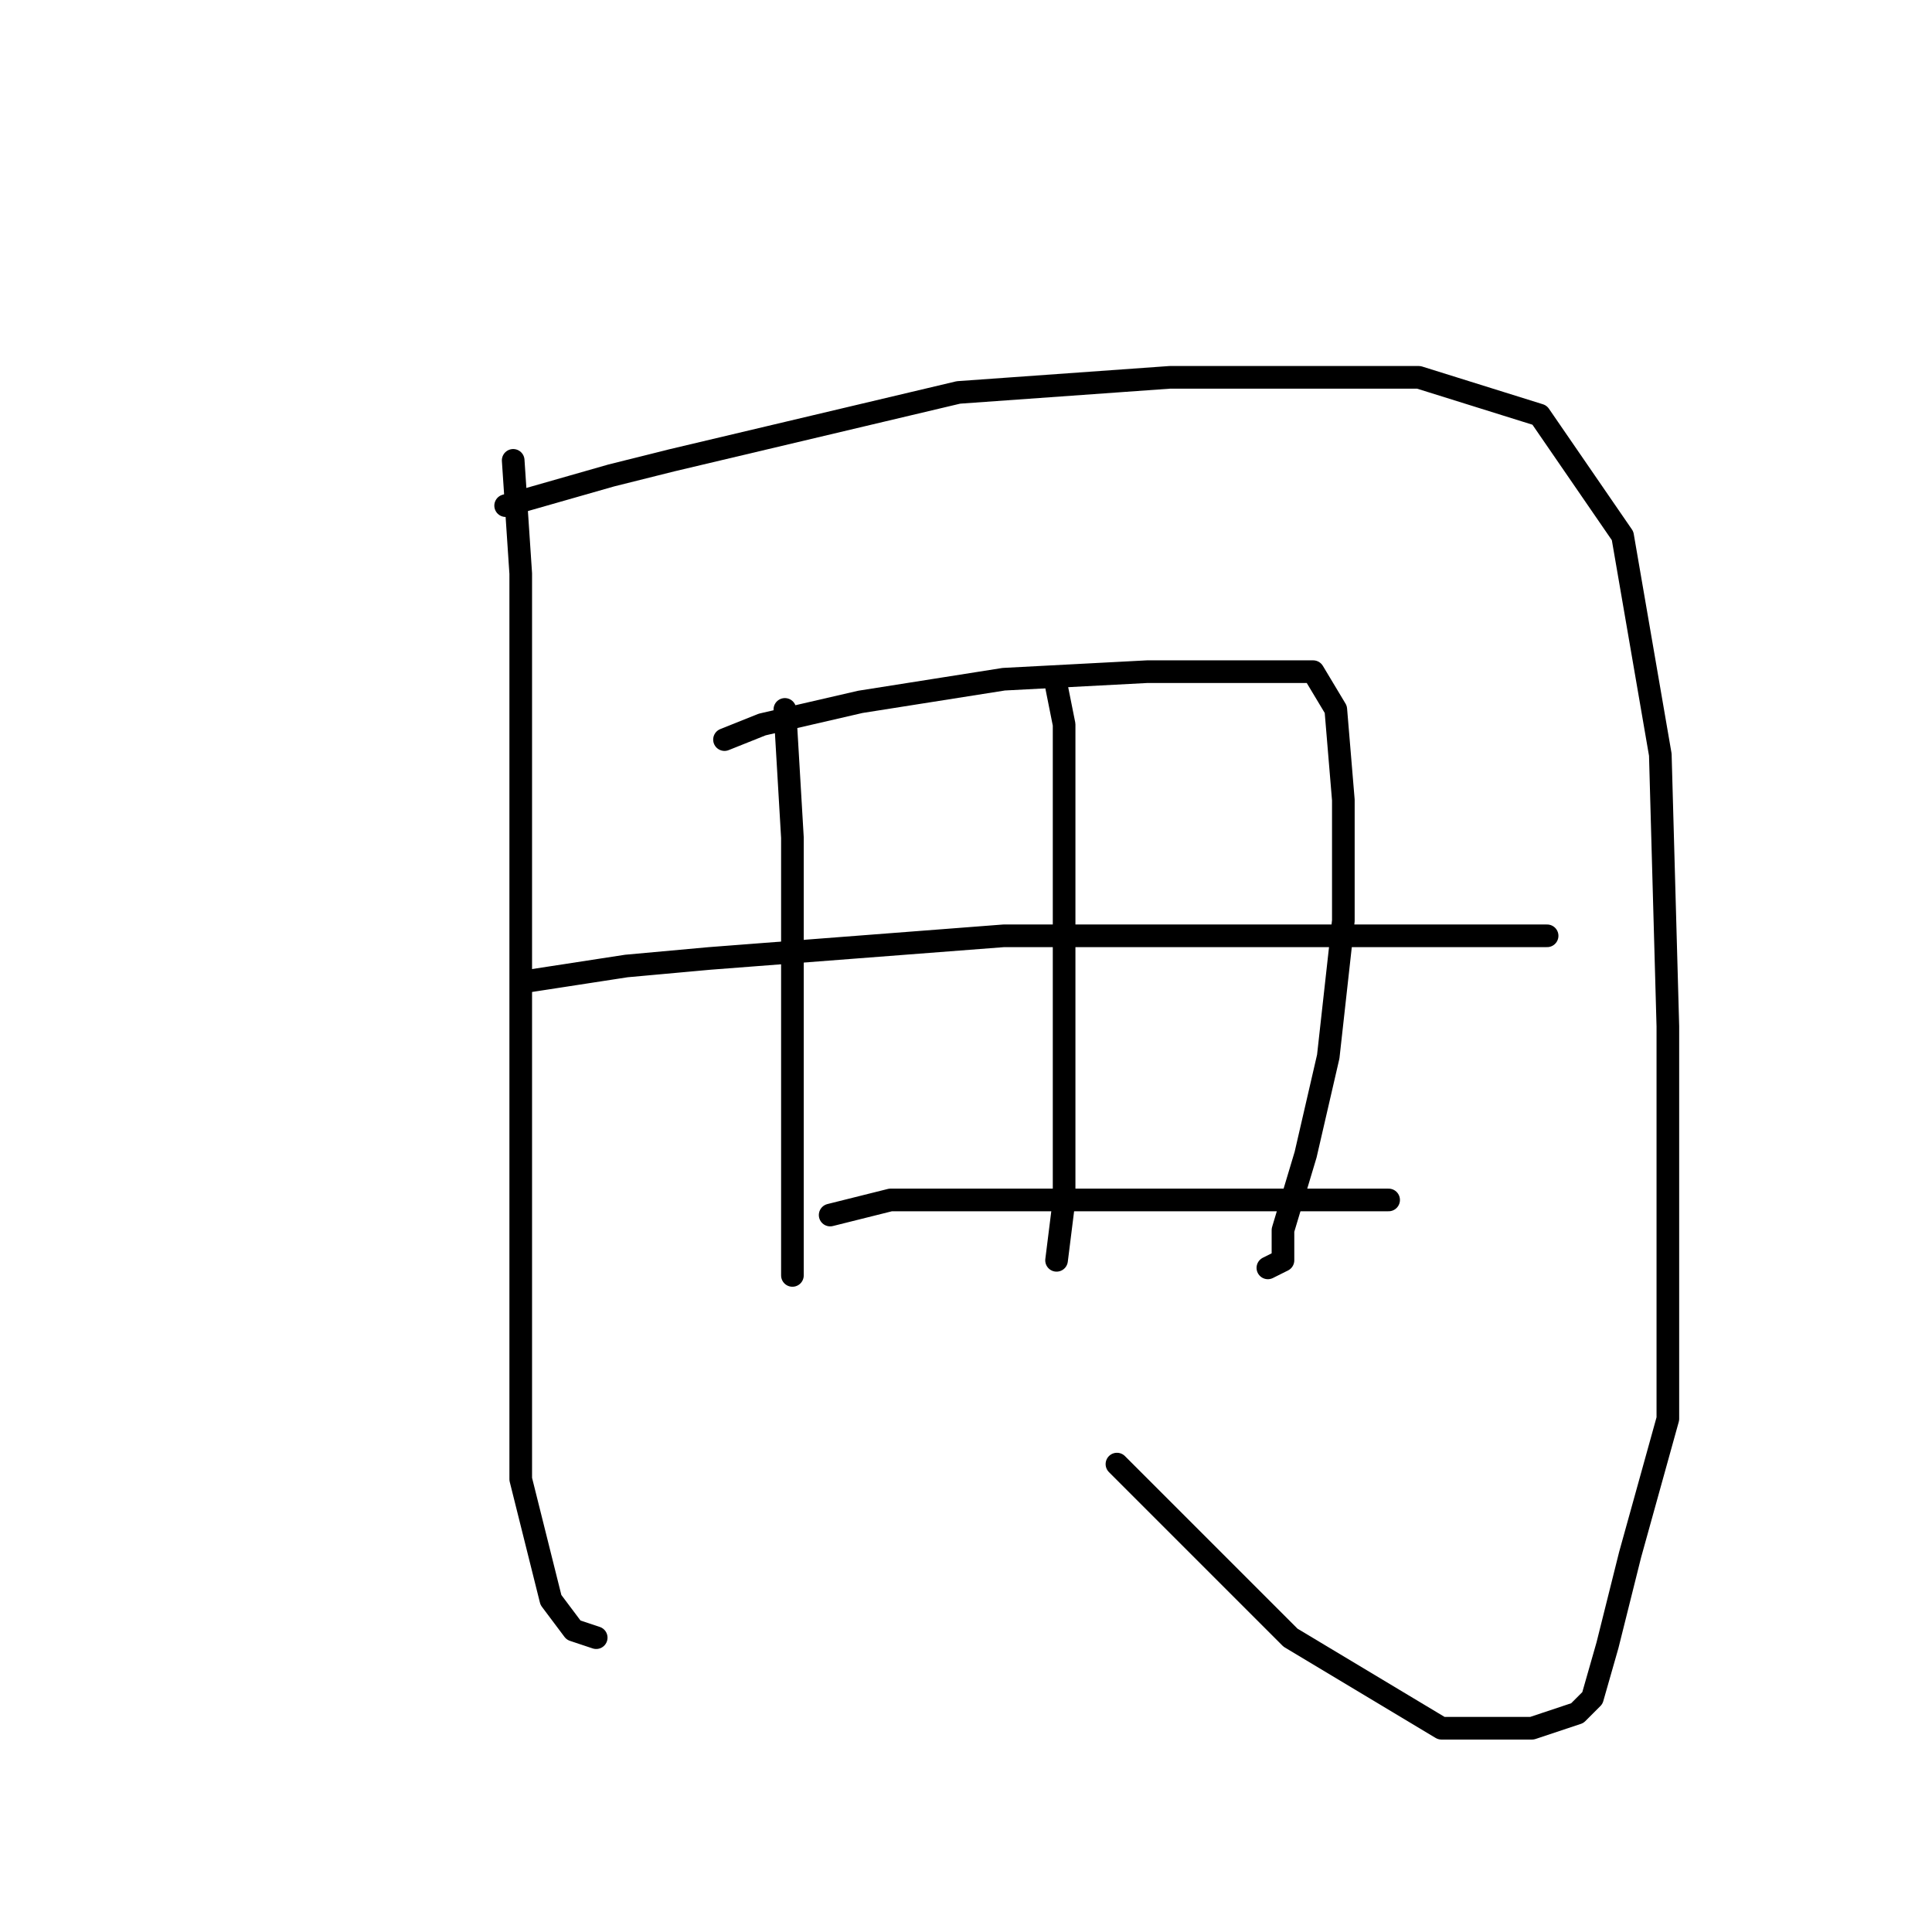 <?xml version="1.0" standalone="no"?>
    <svg width="256" height="256" xmlns="http://www.w3.org/2000/svg" version="1.1">
    <polyline stroke="black" stroke-width="3" stroke-linecap="round" fill="transparent" stroke-linejoin="round" points="68 61 69 76 69 102 69 137 69 173 69 196 73 212 76 216 79 217 79 217 " />
        <polyline stroke="black" stroke-width="3" stroke-linecap="round" fill="transparent" stroke-linejoin="round" points="67 67 81 63 89 61 127 52 155 50 167 50 188 50 204 55 215 71 220 100 221 136 221 165 221 188 216 206 213 218 211 225 209 227 203 229 191 229 171 217 148 194 148 194 " />
        <polyline stroke="black" stroke-width="3" stroke-linecap="round" fill="transparent" stroke-linejoin="round" points="104 94 105 111 105 118 105 135 105 151 105 157 105 166 105 168 105 169 105 169 " />
        <polyline stroke="black" stroke-width="3" stroke-linecap="round" fill="transparent" stroke-linejoin="round" points="96 98 101 96 114 93 133 90 152 89 166 89 174 89 177 94 178 106 178 122 176 140 173 153 170 163 170 167 168 168 168 168 " />
        <polyline stroke="black" stroke-width="3" stroke-linecap="round" fill="transparent" stroke-linejoin="round" points="140 91 141 96 141 110 141 128 141 146 141 159 140 167 140 167 " />
        <polyline stroke="black" stroke-width="3" stroke-linecap="round" fill="transparent" stroke-linejoin="round" points="70 130 83 128 94 127 133 124 157 124 175 124 183 124 195 124 203 124 205 124 205 124 " />
        <polyline stroke="black" stroke-width="3" stroke-linecap="round" fill="transparent" stroke-linejoin="round" points="110 161 118 159 131 159 150 159 157 159 171 159 180 159 184 159 184 159 " />
        </svg>